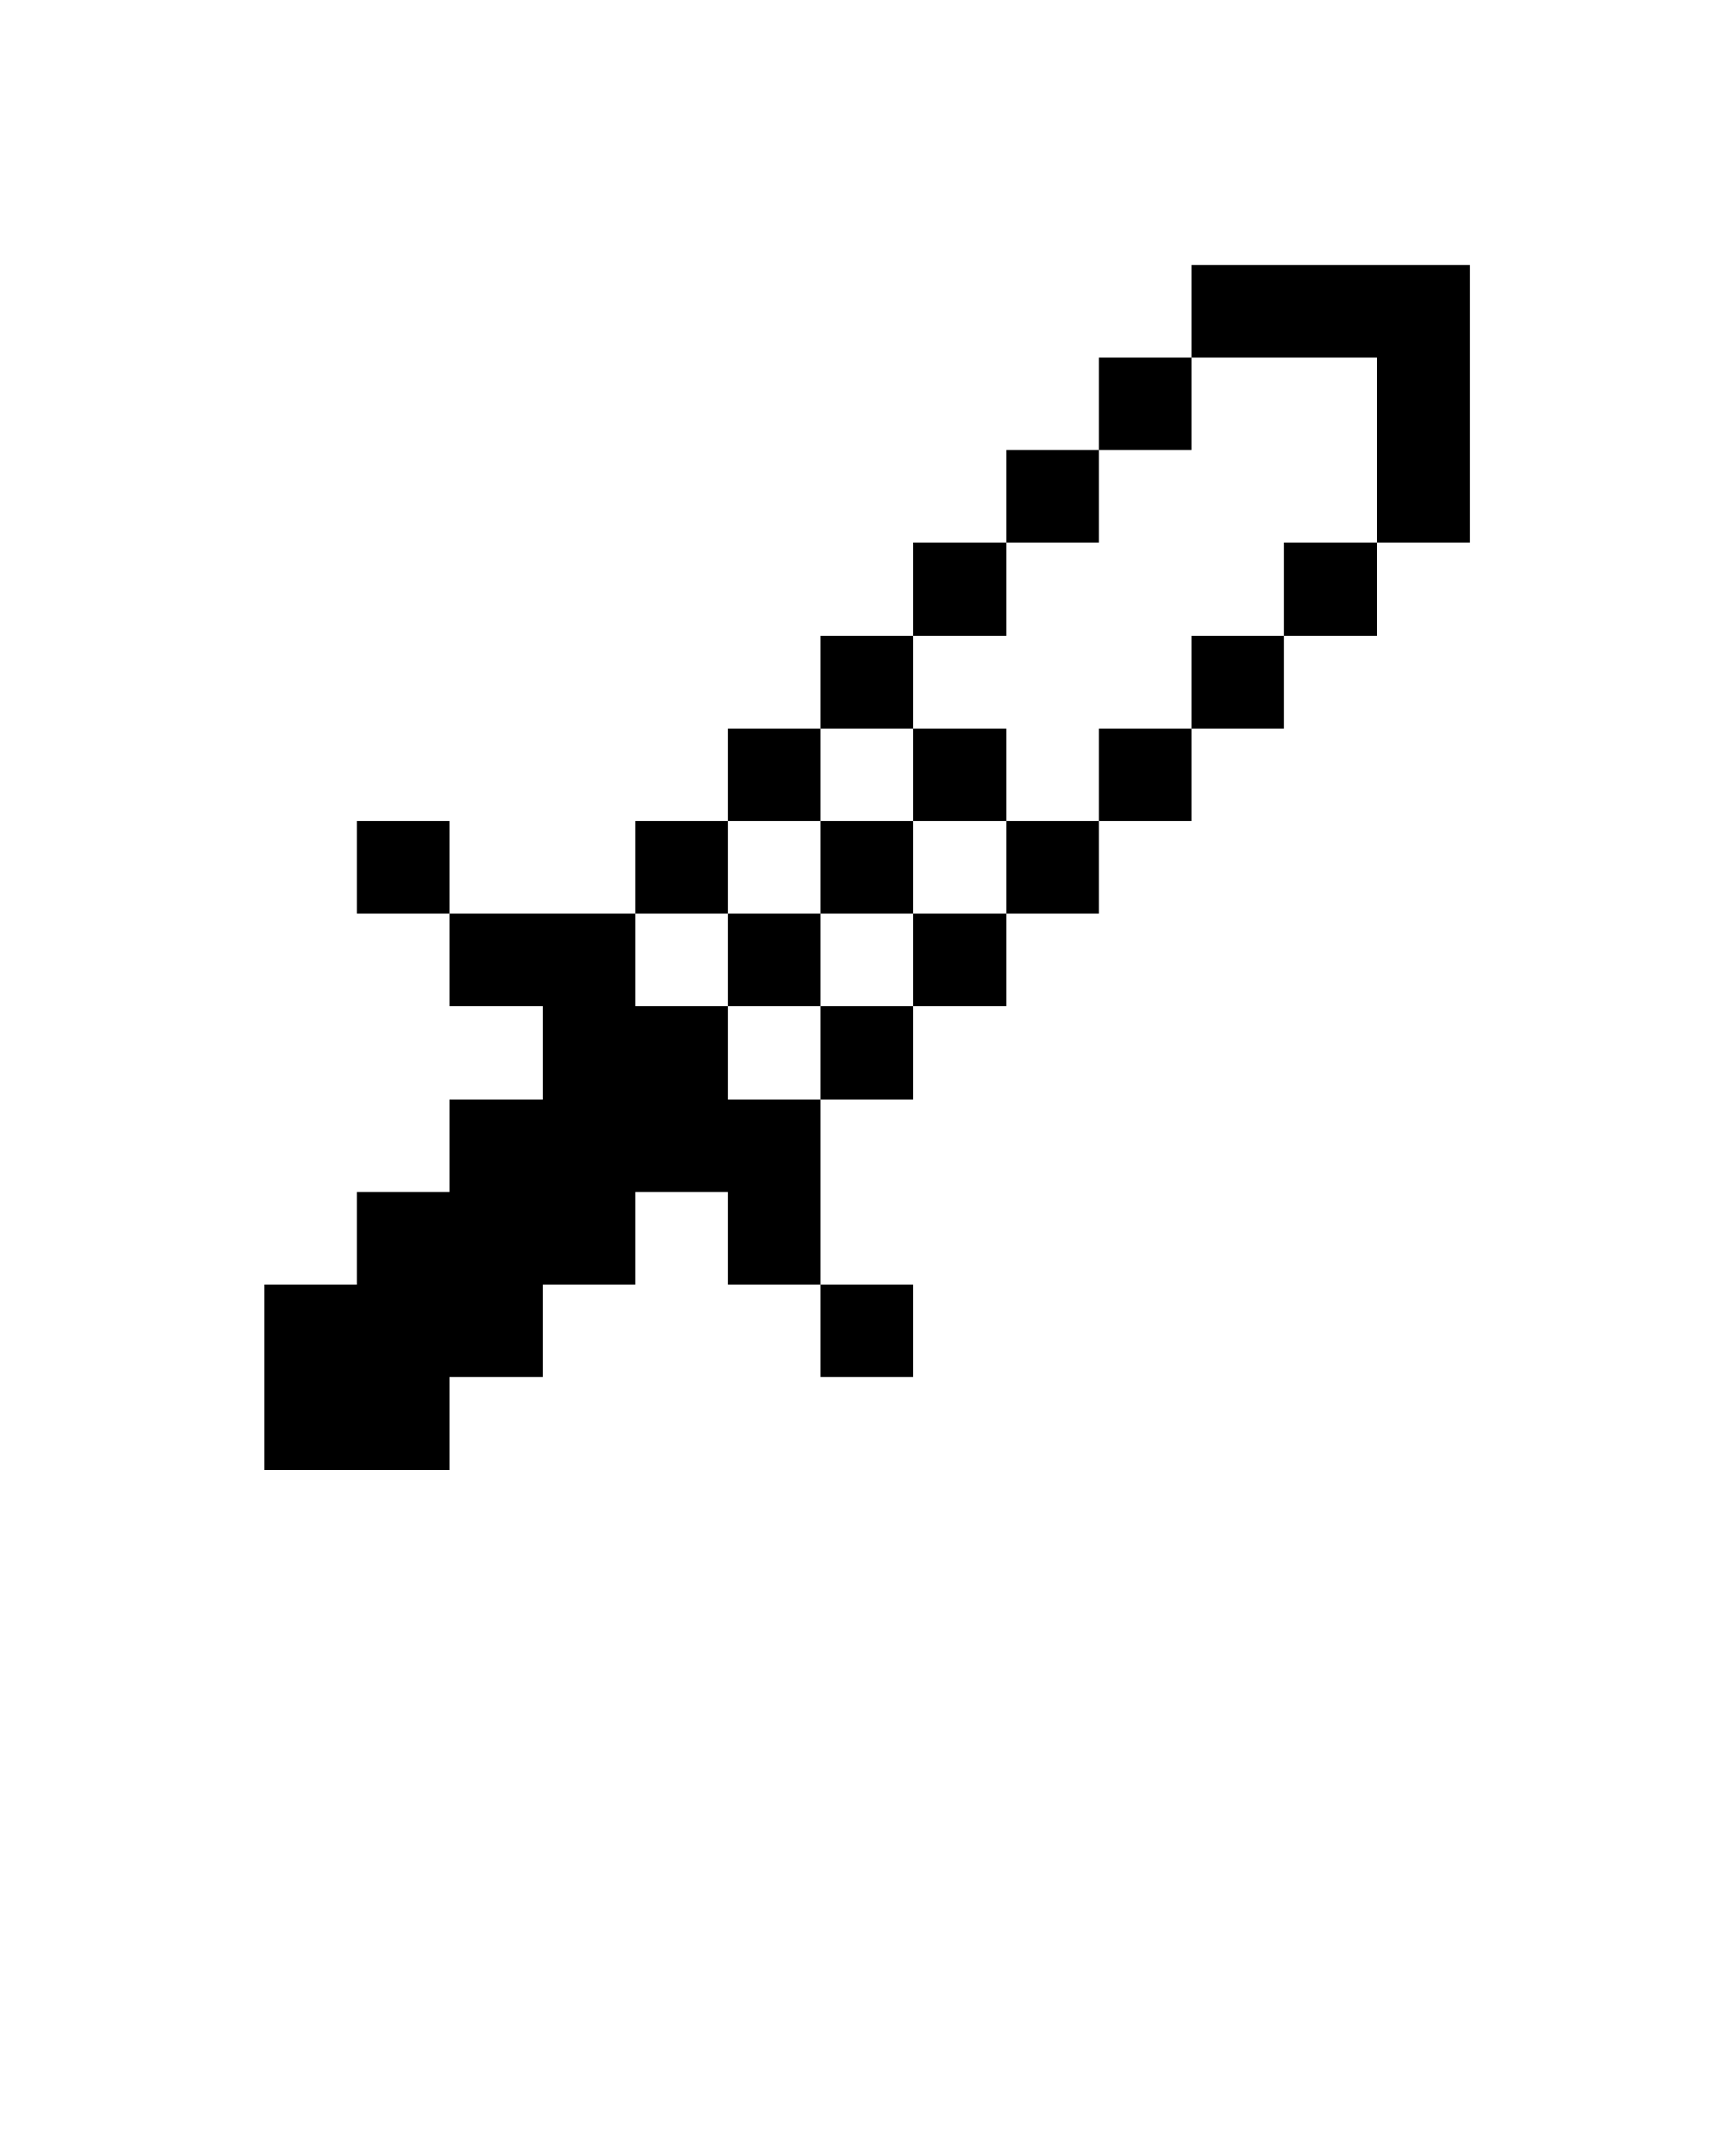 <svg xmlns="http://www.w3.org/2000/svg" xmlns:xlink="http://www.w3.org/1999/xlink" version="1.1" x="0px" y="0px" viewBox="0 0 100 125" enable-background="new 0 0 100 100" xml:space="preserve"><path d="M52.945,47.6v-5.37h5.37v5.37H52.945z M47.575,52.98h5.37V47.6h-5.37V52.98z M42.195,58.35h5.38v-5.37h-5.38V58.35z   M42.195,58.35h-5.38v-5.37h-10.74v5.37h5.37v5.38h-5.37v5.37h-5.38v5.38h-5.38v10.75h10.76v-5.38h5.37v-5.37h5.37V69.1h5.38v5.38  h5.38V63.73h-5.38V58.35z M69.075,15.35v5.38h10.74v10.75h5.38V15.35H69.075z M69.075,20.73h-5.38v5.37h5.38V20.73z M74.445,36.85  h5.37v-5.37h-5.37V36.85z M69.075,42.23h5.37v-5.38h-5.37V42.23z M63.695,47.6h5.38v-5.37h-5.38V47.6z M58.315,52.98h5.38V47.6  h-5.38V52.98z M52.945,58.35h5.37v-5.37h-5.37V58.35z M47.575,63.73h5.37v-5.38h-5.37V63.73z M63.695,26.1h-5.38v5.38h5.38V26.1z   M58.315,31.48h-5.37v5.37h5.37V31.48z M52.945,36.85h-5.37v5.38h5.37V36.85z M47.575,42.23h-5.38v5.37h5.38V42.23z M42.195,47.6  h-5.38v5.38h5.38V47.6z M52.945,79.85v-5.37h-5.37v5.37H52.945z M20.695,47.6v5.38h5.38V47.6H20.695z"/></svg>
